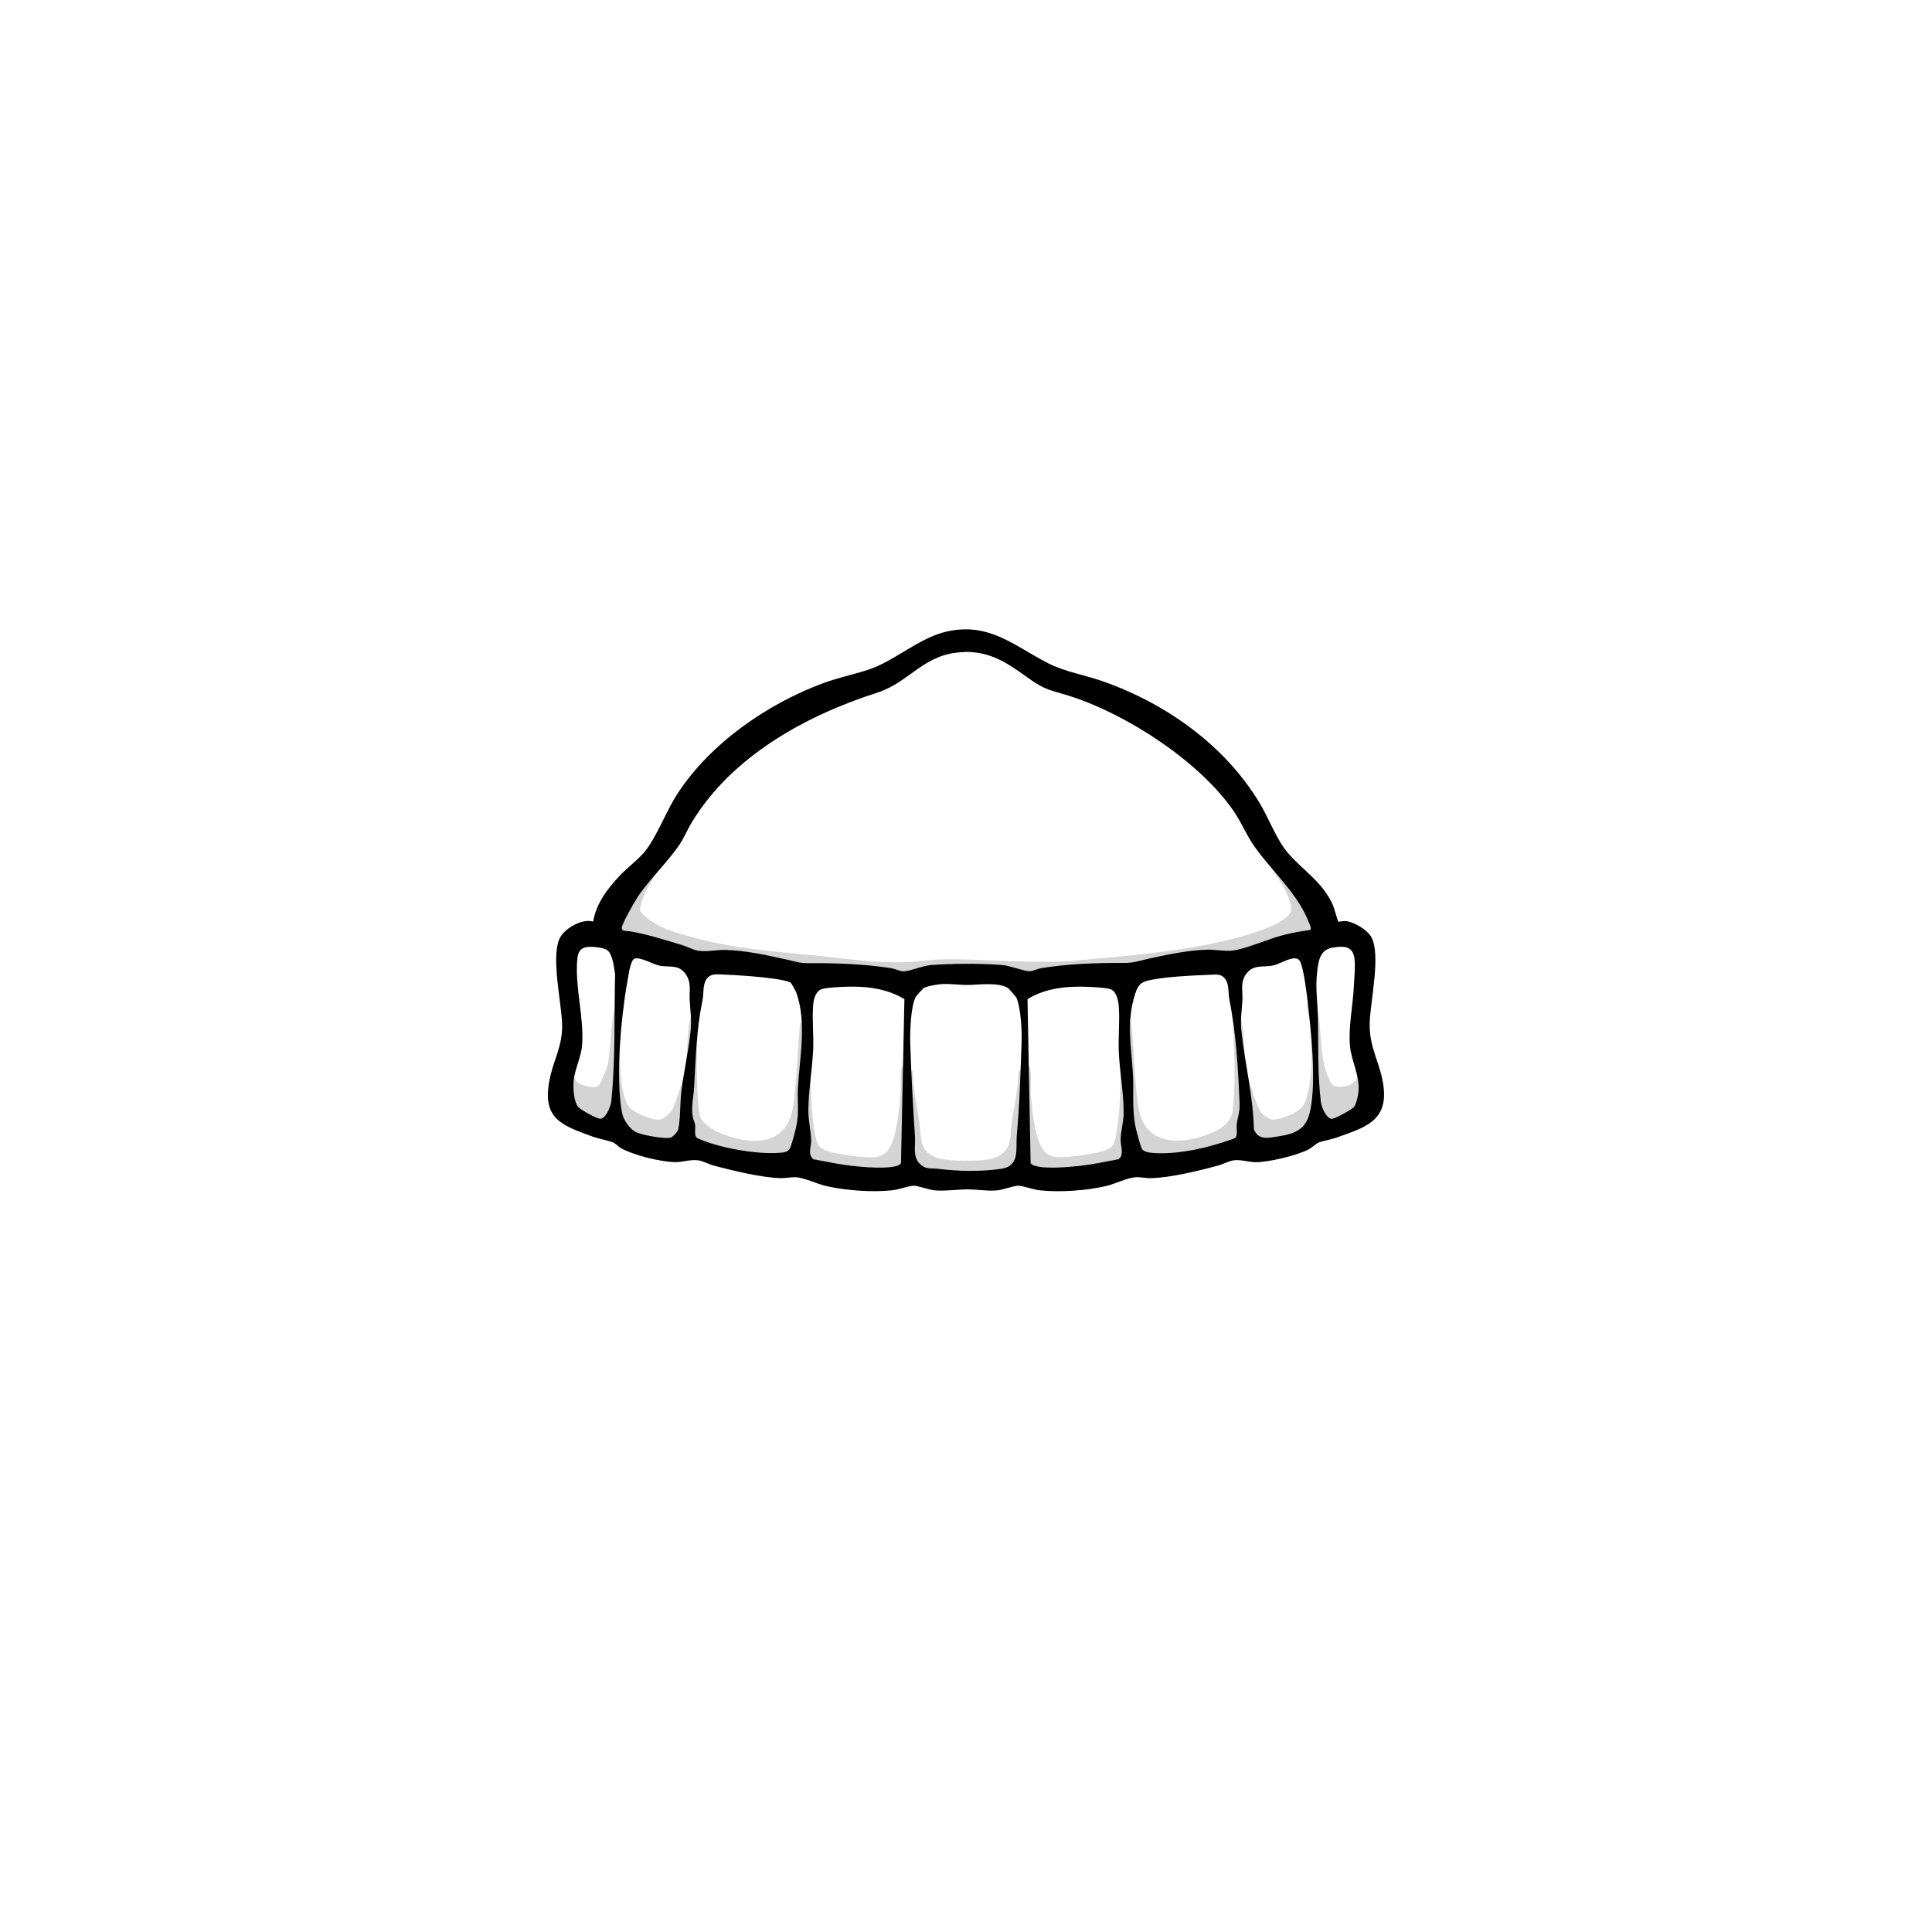 <svg xmlns="http://www.w3.org/2000/svg" id="head-beanie" version="1.1" viewBox="0 0 2048 2048"><style>.shading{fill:#aaa;opacity:.5}path{transition:fill .3s ease}path:not(.outline):not(.fill):not(.shading){fill:inherit}</style><path id="fill-head" fill="#fff" d="M1437.8 997.2c1.5 10.8 6.9 23.4 7.3 34.2.8 24.7-7.3 53.7-7 79 4.1 17.6 17.2 38.4 20.4 55.5 1.8 9.5-2.1 8.7-9.3 11.8-36.2 15.4-75.3 27.4-112 42l-247.8 31.2c-46.9.5-94.5 3.1-141.1-1.8-79.7-8.4-159-20.8-238.6-29.4L593 1175.4c-2.4-.8-4.1-2.8-4.8-5.2l21.8-60.9c-1-23-5.6-46.1-6.9-68.9-.9-15.1 4-28.8 7.2-43.2l35.2-12.3 140.9-201.6 237.4-102.1L1261.6 784l140.5 200.5 35.8 12.7z" class="fill" data-original-prefix="fill"/><path id="outline-shading-head2" fill="#000" d="M1445 1131c1.4 0 1.6 1.5 2 2.4 5 11 7.3 23.4 12.8 34.3.4 2.3-.4 4.9-1.8 6.7l-118 45-251.5 31.5c-127.5 8.3-252.8-17.6-379-31.1l-117.6-44.4c-2.7-.9-4-3.3-4-6l13-37.5c2.2-2.1 8.8 12.9 10 14.2 4.1 4.8 17.7 7.8 23 5.3 2.8-1.4 9.9-20.3 10.7-24.3 1.7-7.9 4.8-65.4 9.8-66.3 2-.3 6.8 2.8 7.2 4.7-1.2 9.6-3.1 19.3-3.8 28.9-1.4 20-1.9 59.6 7.8 77.2 4.1 7.4 25.4 16.1 33.6 15.3 4.3-.4 11.1-7 13.4-10.7 3.9-6.3 12.4-35 14-43 3.1-16.3.8-43 6.3-57.7 1.4-3.8 8.3-9 11-12.5-.7 5.9-2.2 11.7-2.9 17.6-3 26.8-2.7 57.8-1.2 84.9.3 4.8 1.1 14.2 2.5 18.4 3.1 8.8 16.9 15.6 25.2 18.8 31.8 12.2 67.1 10.4 73.2-29.4 4.2-27.3 4.2-57.3 7.1-84.9 0-.8.8-4.7 1.5-4.5l12.3 8.6c-.4 4.7-1.7 10.3-1.9 14.9-1 27.3-.9 73.8 5.3 99.8 2 8.5 6.2 11.3 14.3 13.7 8.7 2.6 38.3 6.9 46.8 5.9 11.9-1.3 15.8-6.3 20.1-16.9 4.5-11.4 7.5-37.7 8.5-50.5.4-4.7-1.5-28.5 2.6-29.5 1.2-.3 8.5 4.9 10.5 5.7 0 18.3 4.2 36 6.8 54 2.2 14.9-1 29.1 16.1 36.9 10.9 5 50.9 5.2 62.3 1.3 20.9-7.2 17.3-21.9 19.8-39.2s6.8-35 6.8-53c2.1-.9 8.9-6 10.5-5.6 4.2.9 2.2 25.6 2.6 30.4 1.1 13.9 4.1 40.9 10 53 4.2 8.7 7.9 12 17.8 13.2 8.9 1.1 46.4-4.1 54.1-8.4 3.6-2 5.1-3.4 6.6-7.4 2.8-7.5 5.1-29.8 5.6-38.4.6-11.4.9-23.6 1-35 .2-15 .2-30-1.9-44.9.6-2.4 10.2-6.4 12.4-8.7.9 1.4 1.3 3.8 1.5 5.5 2.5 27.3 2.8 58.1 7.1 84.9 6.3 39.2 42.9 40.3 73.9 28.1 12-4.7 24.2-11.2 25.9-25.1 2.7-22 2.2-51.8 1.1-73.9-.7-13.3-1-26.4-4-39.5l9 8.5c6.5 9.2 5.7 47.2 8.2 60.8 1.7 9.2 11.3 41.9 17.2 47.8 1.9 1.9 8.5 6 11 6 9.3 0 29.3-8 33.3-16.8 10.1-21.8 8.2-60.9 6.2-84.8-.4-5.2-3.1-14.7-2.9-19.1 0-2.6 4.4-5.1 6.4-6.4 11.6 25 4.3 54.3 15 80 3.9 9.3 4.2 12.7 15 12.1 14.6-.8 16.6-9.7 22.5-21h.3Z" class="shading" data-original-prefix="shading" opacity=".2"/><path id="outline-shading-head1" fill="#000" d="M725 872c-4.2 11.7-10.6 23.8-16.8 34.7-11.1 19.3-26.7 35.9-30 58.7 13.6 16.9 36.4 22.8 56.6 28.3 44.4 12.1 85.4 14.8 130.7 19.3 31.2 3.1 60.2 7.8 92 7 14.2-.4 29.8-3 43.9-3.1 47.7-.3 95.4 5.3 143 1 49.8-4.5 105.1-9.1 153.5-20.5 16.5-3.9 61.4-15.2 70-30 2.1-3.5-.7-12.9-2.3-16.8-6.1-14.7-19.9-32.4-27.9-47.1-5.7-10.4-11.2-21.6-15.3-32.7 21.9 30.7 44.6 61 65.7 92.3 2.3 3.4 10.2 13.9 11.2 16.8 1.1 3.2-.8 15.4-3.1 16.8-44.6 13.7-90.6 23.3-137 29-34.2 4.2-68.6 5.7-102.9 9.1-23.4 2.4-64.2 11.7-85.9 8.9-23.6-3-40.1-6.2-65.1-4.9-13 .7-25.8 5.4-38 5-28-.9-57.9-7.2-86-10-75.5-7.5-150.5-11.2-223.5-34.5-10.8-3.5-8-7.3-10.8-17.2 19.7-29 39.6-58 60-86.6 5.7-8 11.4-16.2 17.8-23.7z" class="shading" data-original-prefix="shading" opacity=".2"/><path id="outline-head" fill="#000" d="M1419 977c.3.3 5.4-.9 8-.6 8.8 1.1 22.6 9.4 26.8 17.2 9.9 18.3-.8 66.7-1.8 88.9-1.4 28.6 11.8 44.2 14.7 70.3 4.2 36.4-21.6 42.9-50.2 53.2-5.9 2.1-13.7 3.2-18.8 5.2-2.3.9-7.4 5.6-10.7 7.3-12.6 6.5-41.4 13.3-55.5 13.5-7.8 0-16-3.1-23.9-2-4.7.7-11.8 4.4-17.2 5.8-20.1 5.4-49.4 12.5-69.9 13.1-5.7.2-12-1.3-16.9-1-9.1.7-21.7 7.2-31.6 9.5-20.7 4.7-48.5 6.7-69.5 4.4-7.1-.7-17.7-4.7-23.1-4.9-3.9-.2-16.5 4.5-22.9 5-10.4.8-21.1-1.1-31-1.1s-22.6 1.9-34.1 1.1c-6.4-.5-19-5.2-22.9-5-5.4.2-16 4.2-23.1 4.9-21.2 2.2-48.7.2-69.5-4.5-10.1-2.3-23.2-9-32.7-9.4-4.7-.2-10.4 1.1-15.9 1-20.5-.7-49.7-7.8-69.9-13.1-5.3-1.4-12.5-5.2-17.2-5.8-8.2-1.2-16.6 2.1-24.9 1.9-15.4-.4-42.9-7.1-56.5-14.5-3-1.6-6.7-5.5-8.7-6.3-5.9-2.3-15-3.8-21.8-6.2-32.7-12-53.5-18.7-46-59 4.2-22.9 14.6-36.9 13.5-61.5-1-23.3-11.2-67.8-3.2-88.2 4.5-11.5 23.9-22.8 36.2-19.3 3.2-19.5 15.7-35.6 29-49.5 8.2-8.6 19.3-16.5 26.4-25.6 12.4-15.7 22.3-42.7 34.2-60.8 34.8-53.2 95-94.9 154.2-116.8 15.7-5.8 31.4-9 47-14 28.4-9 54.3-34.1 84.2-40.8 44.7-10 71.2 15.1 107.3 33.7 18 9.2 40 12.6 59.4 19.6 66.6 23.8 128.4 67.8 165 129 9.4 15.7 17.9 38.5 29.2 51.8 16.3 19.3 37.1 31 48.2 55.8 1.4 3.2 5.1 17 5.8 17.7zm-397.2-285.7c-42.5.9-56.7 31.7-92 43-76 24.3-154.6 67.7-196.9 138.1-4.3 7.2-7.6 15.4-12.4 22.6-12.9 19.2-31.5 36.4-44.4 55.6-3.2 4.8-17 28.9-17 33s4.8 3 8.5 3.6c18.8 3.1 37.2 9.2 55.4 14.6 5.2 1.5 12.2 5.3 17 6 8.8 1.4 19.5-1 28.8-.8 21.8.4 45.2 5.8 66.5 10.5 10.8 2.4 12 3.6 23.5 3.5 28.2-.2 58 1 85.8 5.3 3.7.6 10.1 3.5 13.1 3.4 6.8 0 20-6 29.2-6.7 22.8-1.7 53.1-1.8 75.9 0 8 .7 23.7 6.9 29 6.6 2.7-.2 8.6-2.8 12.5-3.4 27.8-4.5 57.6-5.6 85.7-5.4 12.7 0 16.2-2 28.3-4.7 20.1-4.3 42.1-9.1 62.6-9.4 8.6 0 17.7 1.9 25.9.9 14-1.6 38.8-12.8 54.4-16.6 9.2-2.3 18.4-3.9 27.8-5.2 1.4-1.9-.6-5.8-1.4-7.7-12.1-31.4-39.1-54.1-58-81-8.2-11.6-13.4-24.9-21.4-36.6-35.5-52.3-111.6-102-171.3-121.7-23.3-7.7-27.2-5.8-48.1-20.9-21.1-15.2-39.1-27.4-66.7-26.8h-.3zm-401.1 312.9c-6.3 1.3-8.2 6.6-8.7 12.3-2.9 28.7 7.5 63.2 5 92-1 12-7.7 25-8.9 37.1-.7 7.1 0 22.3 4.9 27.9 2.5 2.9 19.8 12.7 23.5 12.4 5.9-.4 11-13.4 11.5-18.5 4.5-44.7 3-90 4-135-1.3-6.8-2.3-20.4-8-25-4.2-3.3-18.1-4.4-23.2-3.3Zm793.1.1c-14.7 2-16.1 13.6-17.6 26.4-2 16.7.6 32.4.9 48.8.5 30.3-.5 58.7 3.1 88.9.6 5.1 5.7 17.2 11.4 17.6 3.3.2 21.2-9.8 23.5-12.4 2.7-3.1 4.7-12.8 5-17 1.3-17.1-7.7-32-9.1-48-1.7-19.7 2.9-41.3 4-61.1.5-8.2 1.8-23.3.9-30.9-1.7-13.5-10.3-14-22.1-12.3m-741.1 11.9c-4.3 1.3-6.4 17.2-7.2 21.8-7.2 38.6-13.1 103.3-6.2 141.3 1.3 7.5 8.2 17.7 15.1 20.9s29 7.2 36.2 5.8c2.5-.5 7.8-6.3 8.3-8.7 2.5-11.1 1.9-27.6 3.3-39.7 2.6-21.6 7.8-43.9 9.9-65.1 1.2-11.8-.3-20.5-1-32-.6-10.2 2.1-18.7-4.2-27.8-7.2-10.5-16.8-7.2-27.1-8.9-7.2-1.2-20.4-9.6-27-7.6Zm697.1 0c-6.7 1-15 6.5-21.5 7.5-10.6 1.7-20.4-1.4-27.7 9.3-6.1 8.9-3 17.7-3.6 27.4-.7 12.4-2.3 20-1 33 3.6 34.2 12.5 68.9 13.2 103.8 5.1 12 15.4 9 26 7.4 18.3-2.8 29.7-7.7 33.7-27.3 6.6-31.9 1-83.7-2.9-116.9-1.1-9.6-4-32.4-7.5-40.5-1.7-4-4.7-4.4-8.8-3.8h.1Zm-619.5 20.1c-5.9 6-4 16.1-5.6 23.9-6.6 32.2-7 58.6-8.8 91.2-.6 11.5-3.5 20.7-1.5 32.6.5 2.9 2.1 5.8 2.5 8.5.6 4.7-1.8 12.1 2.8 14.2 22.2 10.1 62.6 17.3 86.8 15.3 4.1-.3 9.2-.8 11-5 2.3-5.4 6.4-20.6 7.3-26.7 2-12.4.5-24.2 1-35.9 1.7-33 9.7-70.4-1.7-102.2-.3-1-5.2-10-5.7-10.3-2.2-1.7-10.2-3.2-13.3-3.7-17.7-2.9-43.5-4.6-61.7-5.3-4.8-.2-9.6-.3-13.2 3.4zm532.5-3c-16.9.6-52.2 2.2-67.4 6.6-7.2 2.1-9.5 5.9-11.9 13.1-10 30.5-4.2 55.8-2.5 86.5.9 17.3-.9 36.4 2.4 53.6 1.1 5.5 4.8 19.2 6.8 24.2 1.3 3.3 7.1 4.4 10.3 4.7 22 2.2 50.2-3.1 71.2-9.7 3.7-1.2 14.6-4.4 17.2-5.8 3.6-2 1.6-10.7 2.1-14.9 1-8.3 3.4-12.1 3-22.1-1.4-35.2-3.7-75.2-10.7-109.3-1.4-6.6-.4-15.3-3.4-20.6-4.5-7.7-9.5-6.6-17.1-6.3m-286 10c-4.1.4-14.5 2.1-17.8 4.2-.5.3-7.8 8.4-8.1 8.9-5.6 9.8-6.4 38.6-6 50.1 1.1 32.7 2.8 65.4 5 98 .8 10.9-3.1 22.4 6.5 30.5 5.7 4.8 11.7 3.2 18 4 21.7 2.7 45.2 3.1 66.9 0 20.3-3 15.2-21.2 16.6-36.4 3-32.2 3.8-64.7 5-97 .5-12.9-.6-35.8-5.3-47.8-.2-.6-8.2-9.8-8.8-10.2-10.3-6.9-31.9-3.5-43.4-3.5s-18.5-1.7-28.8-.8zm-38 15.9c-18.6-11.4-40.8-14-62.4-13.2-6.5.2-17.8.8-23.9 2.1-7.8 1.6-10 10.7-10.5 17.4-1.3 15 .7 31.8 0 47-1 21.5-5 43.4-5.1 64.9 0 10.7 2.8 21.9 3 32.1 0 5.9-4.1 14.9 2.6 19.4 13.6 2.5 27.3 5.5 41 7 11.7 1.3 37.1 3.5 47.6-.2 1.8-.6 3.2-1 4-3l3.6-173.6h.1Zm130.4 0 3.3 173.8c1 1.6 2.6 2.2 4.3 2.7 11.2 3.7 35.4 1.5 47.6.2 13.7-1.5 27.4-4.5 41-7 6.6-3.6 2.5-14.5 2.5-20.4 0-8.4 3.1-19.2 3.2-28 .2-21.5-4.1-43.5-5.1-65-.7-15.7 1.1-32.5 0-48-.4-6.3-2.3-17.5-9.8-19.2-5.4-1.3-16.9-2-22.8-2.2-22.1-1-45.4 1.3-64.4 13.2h.2Z" class="outline" data-original-prefix="outline"/></svg>